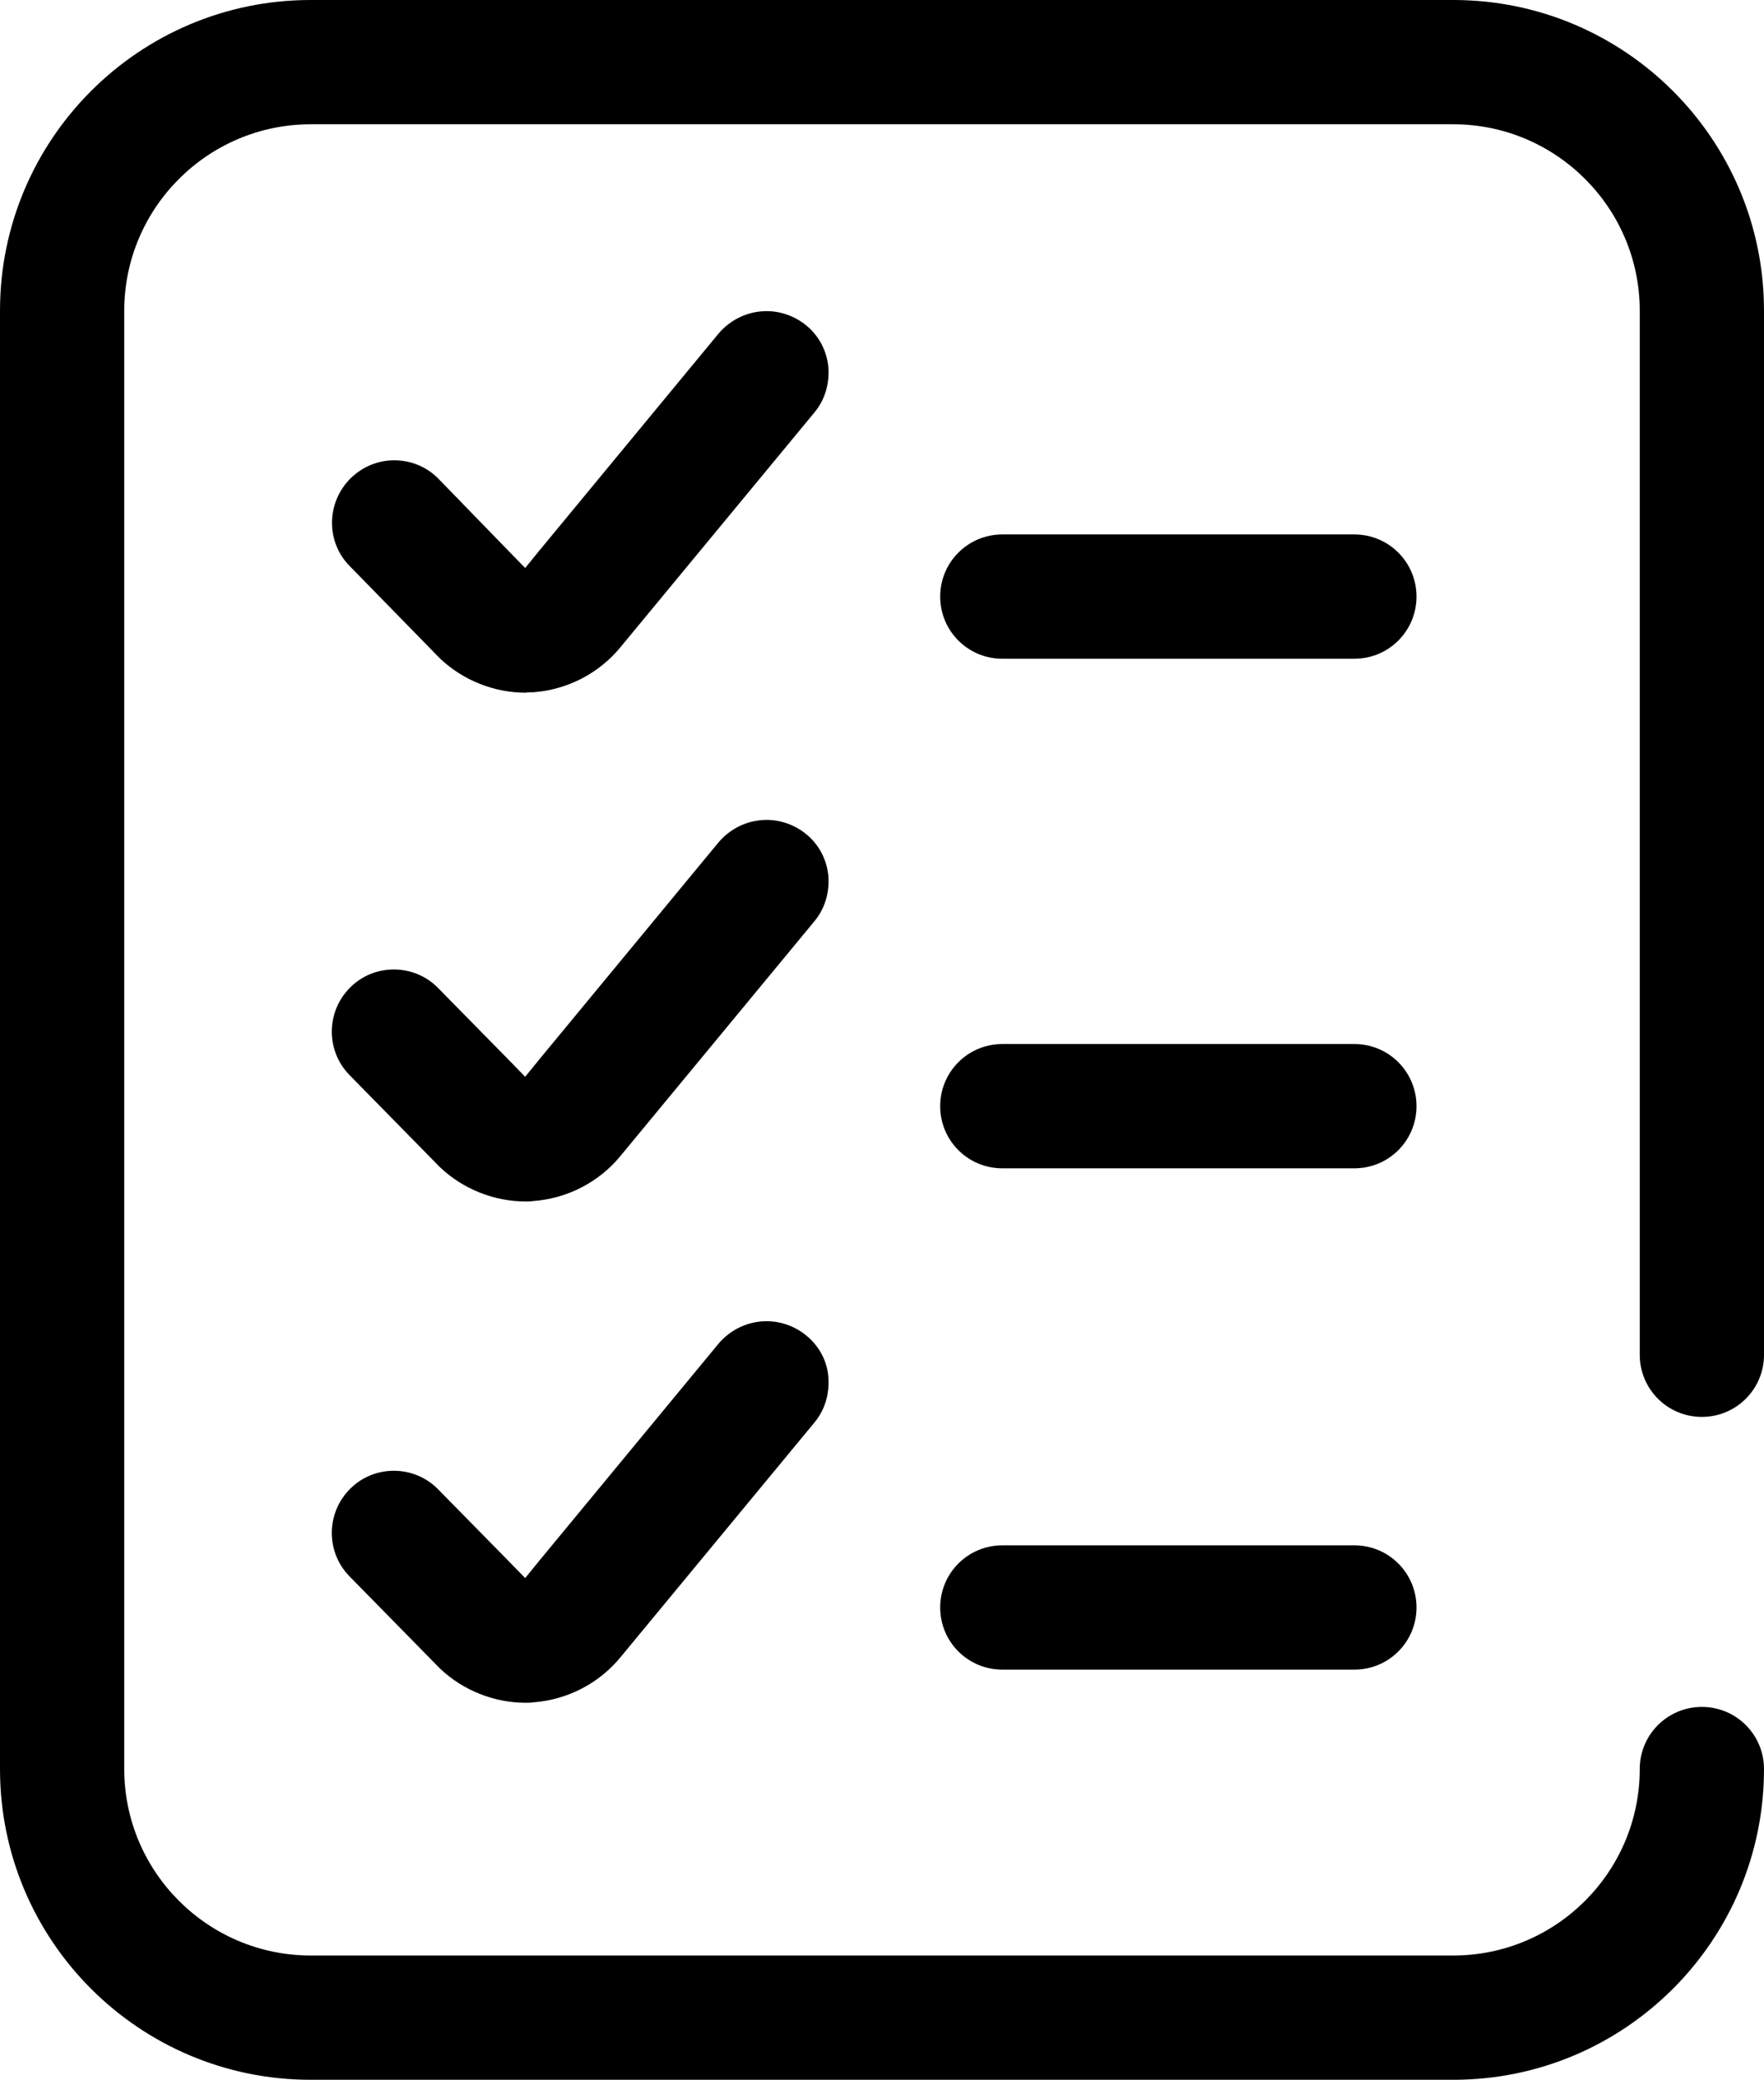 <?xml version="1.0" encoding="utf-8"?>
<!-- Generator: Adobe Illustrator 23.0.5, SVG Export Plug-In . SVG Version: 6.00 Build 0)  -->
<svg version="1.1" id="Capa_1" xmlns="http://www.w3.org/2000/svg" xmlns:xlink="http://www.w3.org/1999/xlink" x="0px" y="0px"
	 viewBox="0 0 425.9 502" style="enable-background:new 0 0 425.9 502;" xml:space="preserve">
<g>
	<g>
		<g>
			<path d="M327,373h-85c-8.3,0-15,6.7-15,15s6.7,15,15,15h85c8.3,0,15-6.7,15-15S335.3,373,327,373z"/>
			<path d="M327,252h-85c-8.3,0-15,6.7-15,15s6.7,15,15,15h85c8.3,0,15-6.7,15-15S335.3,252,327,252z"/>
			<path d="M425.9,75c0-41.4-33.6-75-75-75H75C33.6,0,0,33.6,0,75v352c0,41.4,33.6,75,75,75h275.9c41.4,0,75-33.6,75-75
				c0-8.3-6.7-15-15-15s-15,6.7-15,15c0,24.8-20.2,45-45,45H75c-24.8,0-45-20.2-45-45V75c0-24.8,20.2-45,45-45h275.9
				c24.8,0,45,20.2,45,45v252c0,8.3,6.7,15,15,15s15-6.7,15-15V75z"/>
			<path d="M128.7,167.1c8.3-0.6,16-4.6,21.2-11l46.7-56.5c2.6-3.1,3.7-7,3.4-11c-0.4-4-2.3-7.6-5.4-10.1c-2.7-2.2-6.1-3.4-9.5-3.4
				c-4.5,0-8.7,2-11.6,5.4l-43.2,52.3l-3.5,4.3l-3.9-4l-17-17.5c-2.8-2.9-6.7-4.5-10.7-4.5c-3.9,0-7.6,1.5-10.5,4.3
				c-5.9,5.8-6.1,15.3-0.3,21.2l21.5,22c0.1,0.1,0.3,0.3,0.4,0.4c5.5,5.2,13,8.2,20.6,8.2C127.4,167.1,128,167.1,128.7,167.1z"/>
			<path d="M128.7,410.9c8.3-0.6,16-4.6,21.2-11l46.7-56.5c2.6-3.1,3.7-7,3.4-11s-2.3-7.6-5.4-10.1c-2.7-2.2-6.1-3.4-9.5-3.4
				c-4.5,0-8.7,2-11.6,5.4l-43.2,52.3l-3.5,4.3l-3.9-4l-17.1-17.4c-2.8-2.9-6.7-4.5-10.7-4.5c-3.9,0-7.7,1.5-10.5,4.3
				c-5.9,5.8-6,15.3-0.2,21.2l21.5,21.9c0.1,0.1,0.2,0.2,0.4,0.4c5.5,5.2,13,8.2,20.6,8.2C127.4,411,128,411,128.7,410.9z"/>
			<path d="M327,129h-85c-8.3,0-15,6.7-15,15s6.7,15,15,15h85c8.3,0,15-6.7,15-15S335.3,129,327,129z"/>
			<path d="M128.7,289.9c8.3-0.6,16-4.6,21.2-11l46.7-56.5c2.6-3.1,3.7-7,3.4-11c-0.4-4-2.3-7.6-5.4-10.1c-2.7-2.2-6.1-3.4-9.5-3.4
				c-4.5,0-8.7,2-11.6,5.4l-43.2,52.3l-3.5,4.3l-3.9-4l-17.1-17.4c-2.8-2.9-6.7-4.5-10.7-4.5c-3.9,0-7.7,1.5-10.5,4.3
				c-5.9,5.8-6,15.3-0.2,21.2l21.5,21.9c0.1,0.1,0.2,0.2,0.4,0.4c5.5,5.2,13,8.2,20.6,8.2C127.4,290,128,290,128.7,289.9z"/>
		</g>
	</g>
</g>
</svg>
